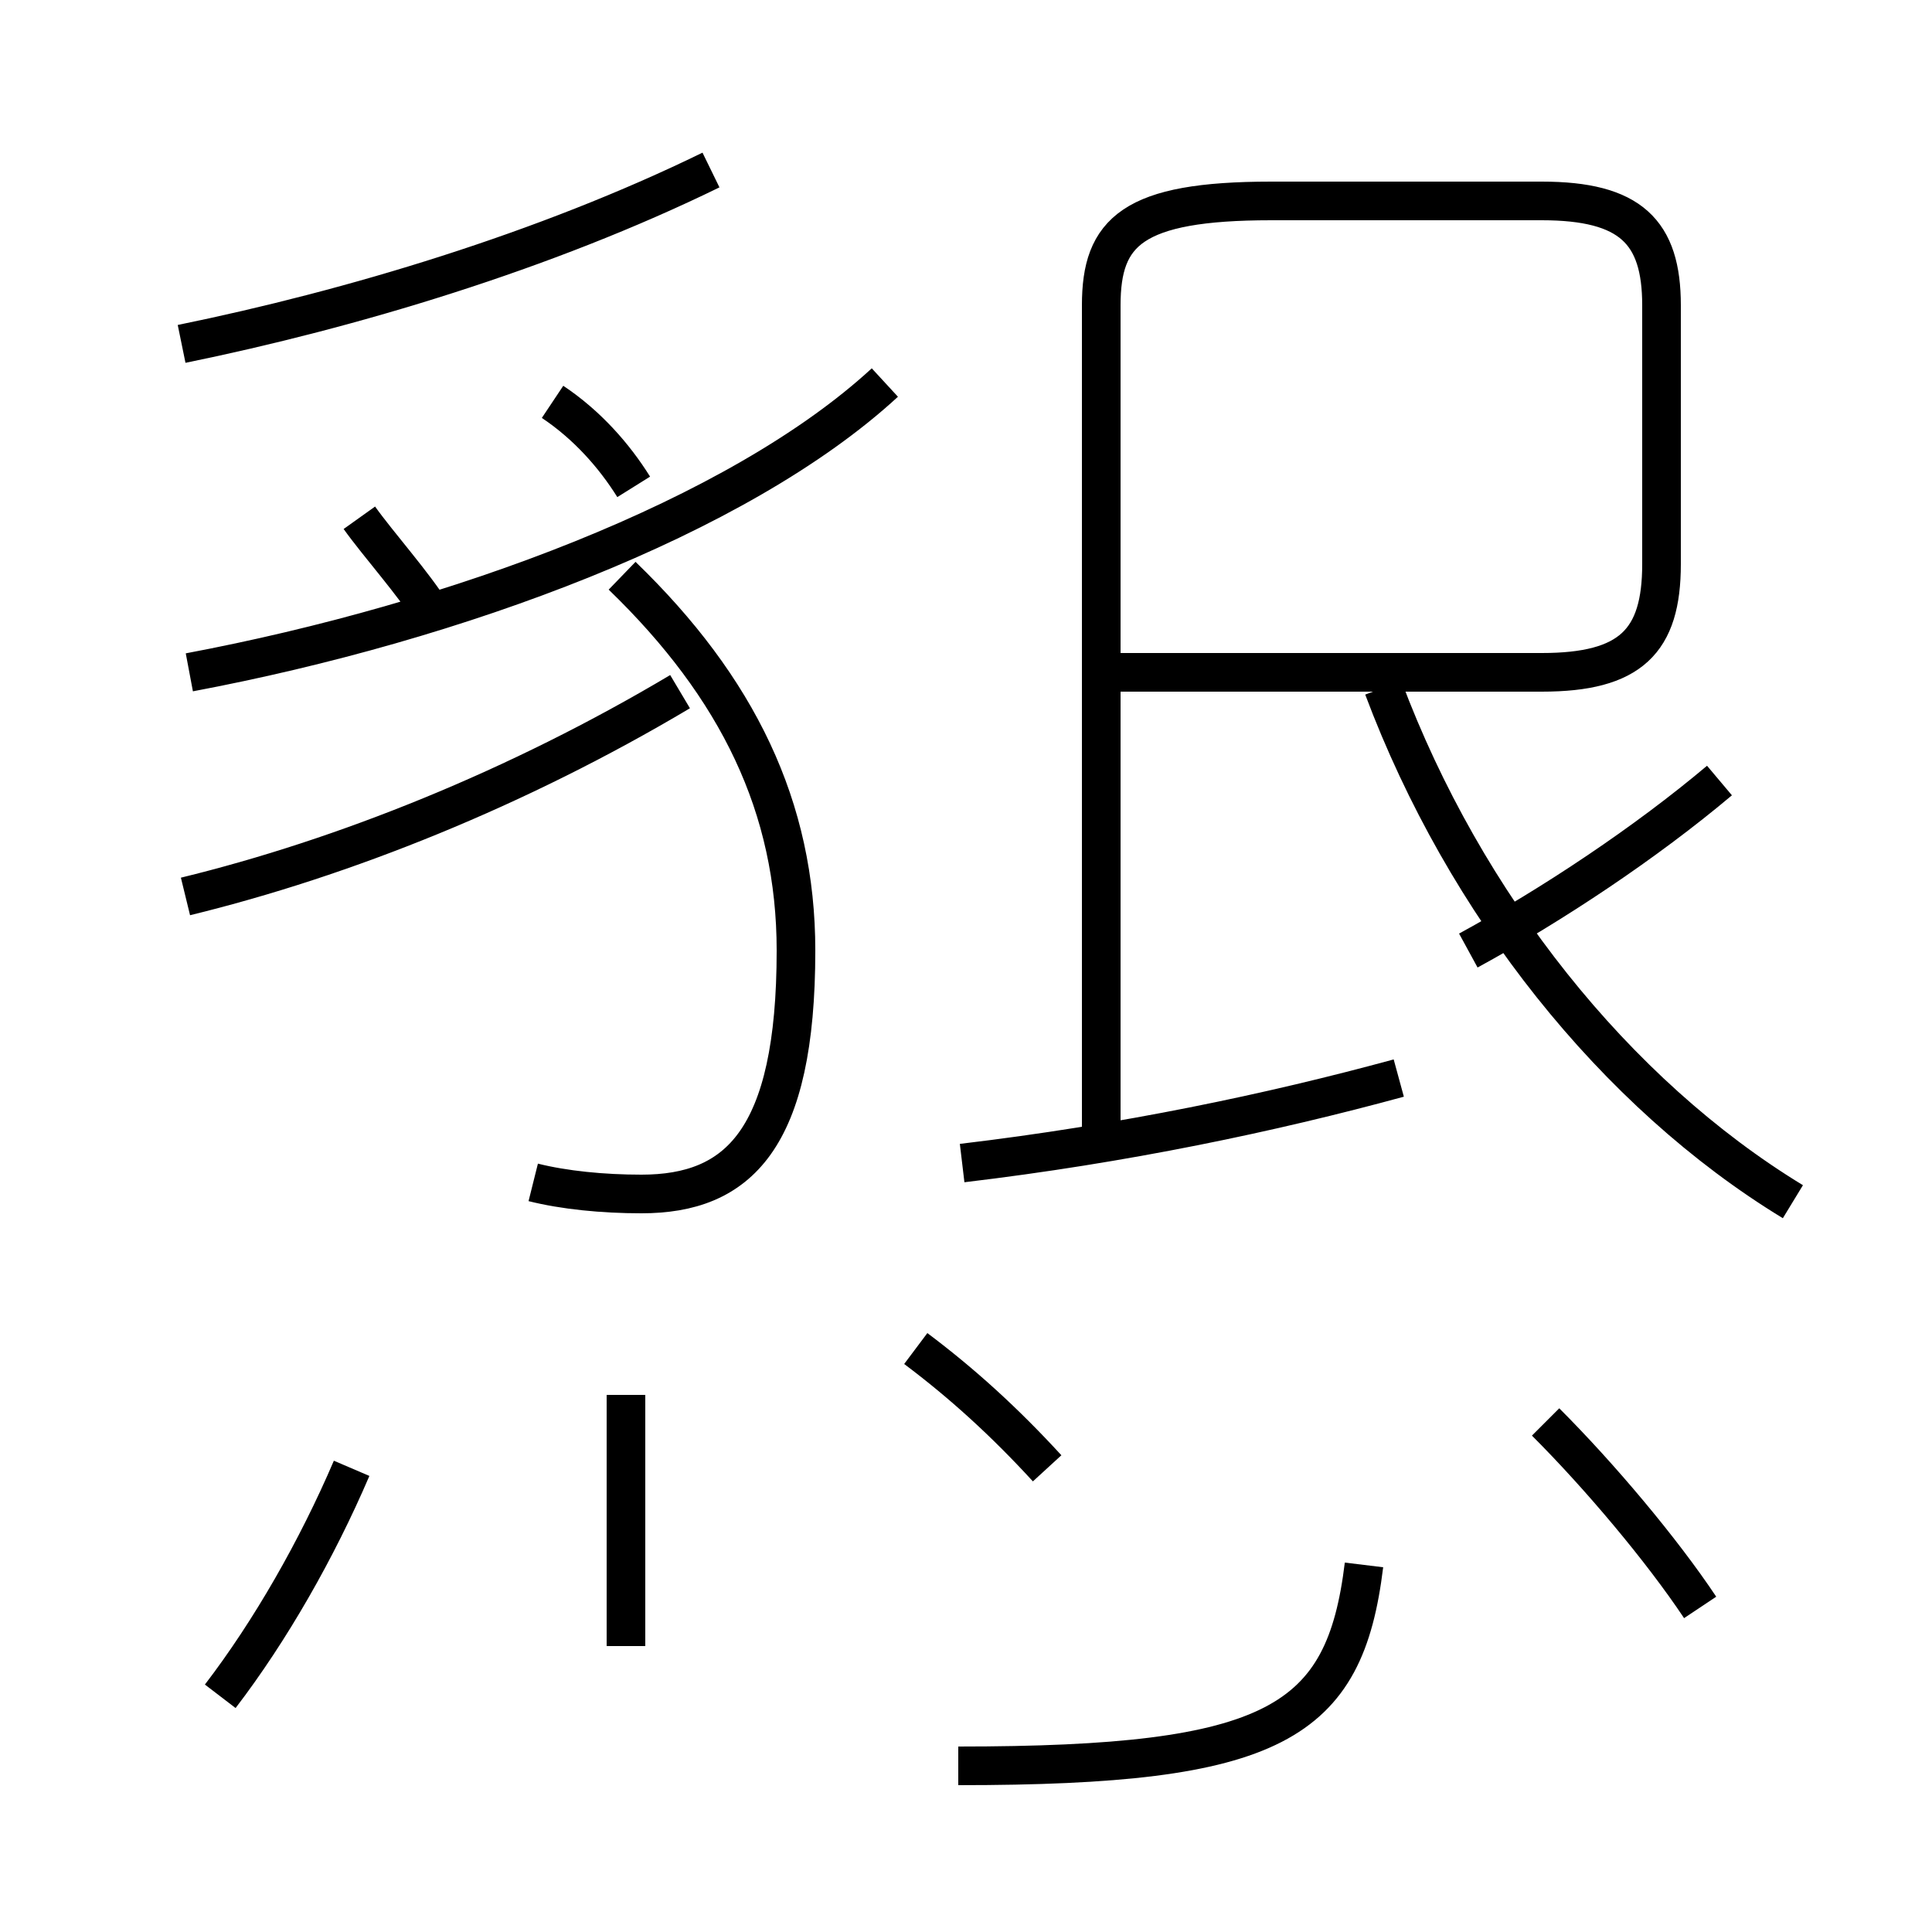 <?xml version='1.0' encoding='utf8'?>
<svg viewBox="0.0 -6.0 50.0 50.0" version="1.1" xmlns="http://www.w3.org/2000/svg">
<rect x="0.0" y="-6.0" width="50.0" height="50.0" fill="#808080" stroke="none"/>
<rect x="-1000" y="-1000" width="2000" height="2000" stroke="white" fill="white"/>
<g style="fill:white;stroke:#000000;  stroke-width:1">
<path d="M 24.8 1.7 C 33.0 1.7 34.8 0.6 35.3 -3.5 M 5.7 -0.1 C 7.0 -1.8 8.2 -3.9 9.1 -6.0 M 16.2 -7.9 L 16.2 -1.4 M 27.1 -6.0 C 26.0 -7.2 24.9 -8.2 23.7 -9.1 M 4.8 -20.8 C 8.9 -21.8 13.4 -23.6 17.6 -26.1 M 4.7 -35.1 C 9.1 -36.0 14.1 -37.5 18.4 -39.6 M 4.9 -26.6 C 11.8 -27.9 19.1 -30.6 22.9 -34.1 M 13.8 -13.4 C 14.6 -13.2 15.6 -13.1 16.6 -13.1 C 19.1 -13.1 20.6 -14.5 20.6 -19.4 C 20.6 -23.1 19.1 -26.2 16.1 -29.1 M 44.0 -2.4 C 43.0 -3.9 41.4 -5.8 40.0 -7.2 M 24.9 -13.9 C 29.1 -14.4 32.9 -15.2 36.2 -16.1 M 11.2 -28.1 C 10.7 -28.9 9.8 -29.9 9.3 -30.6 M 16.4 -31.4 C 15.9 -32.2 15.2 -33.0 14.3 -33.6 M 46.4 -12.9 C 41.8 -15.7 37.9 -20.6 35.8 -26.2 M 38.0 -19.4 C 40.2 -20.6 42.6 -22.2 44.5 -23.8 M 28.4 -26.6 L 39.9 -26.6 C 42.2 -26.6 43.0 -27.4 43.0 -29.4 L 43.0 -36.1 C 43.0 -38.0 42.2 -38.8 39.9 -38.8 L 32.9 -38.8 C 29.3 -38.8 28.5 -38.0 28.5 -36.1 L 28.5 -14.2" transform="translate(0.0 38.0)" />
</g>
</svg>